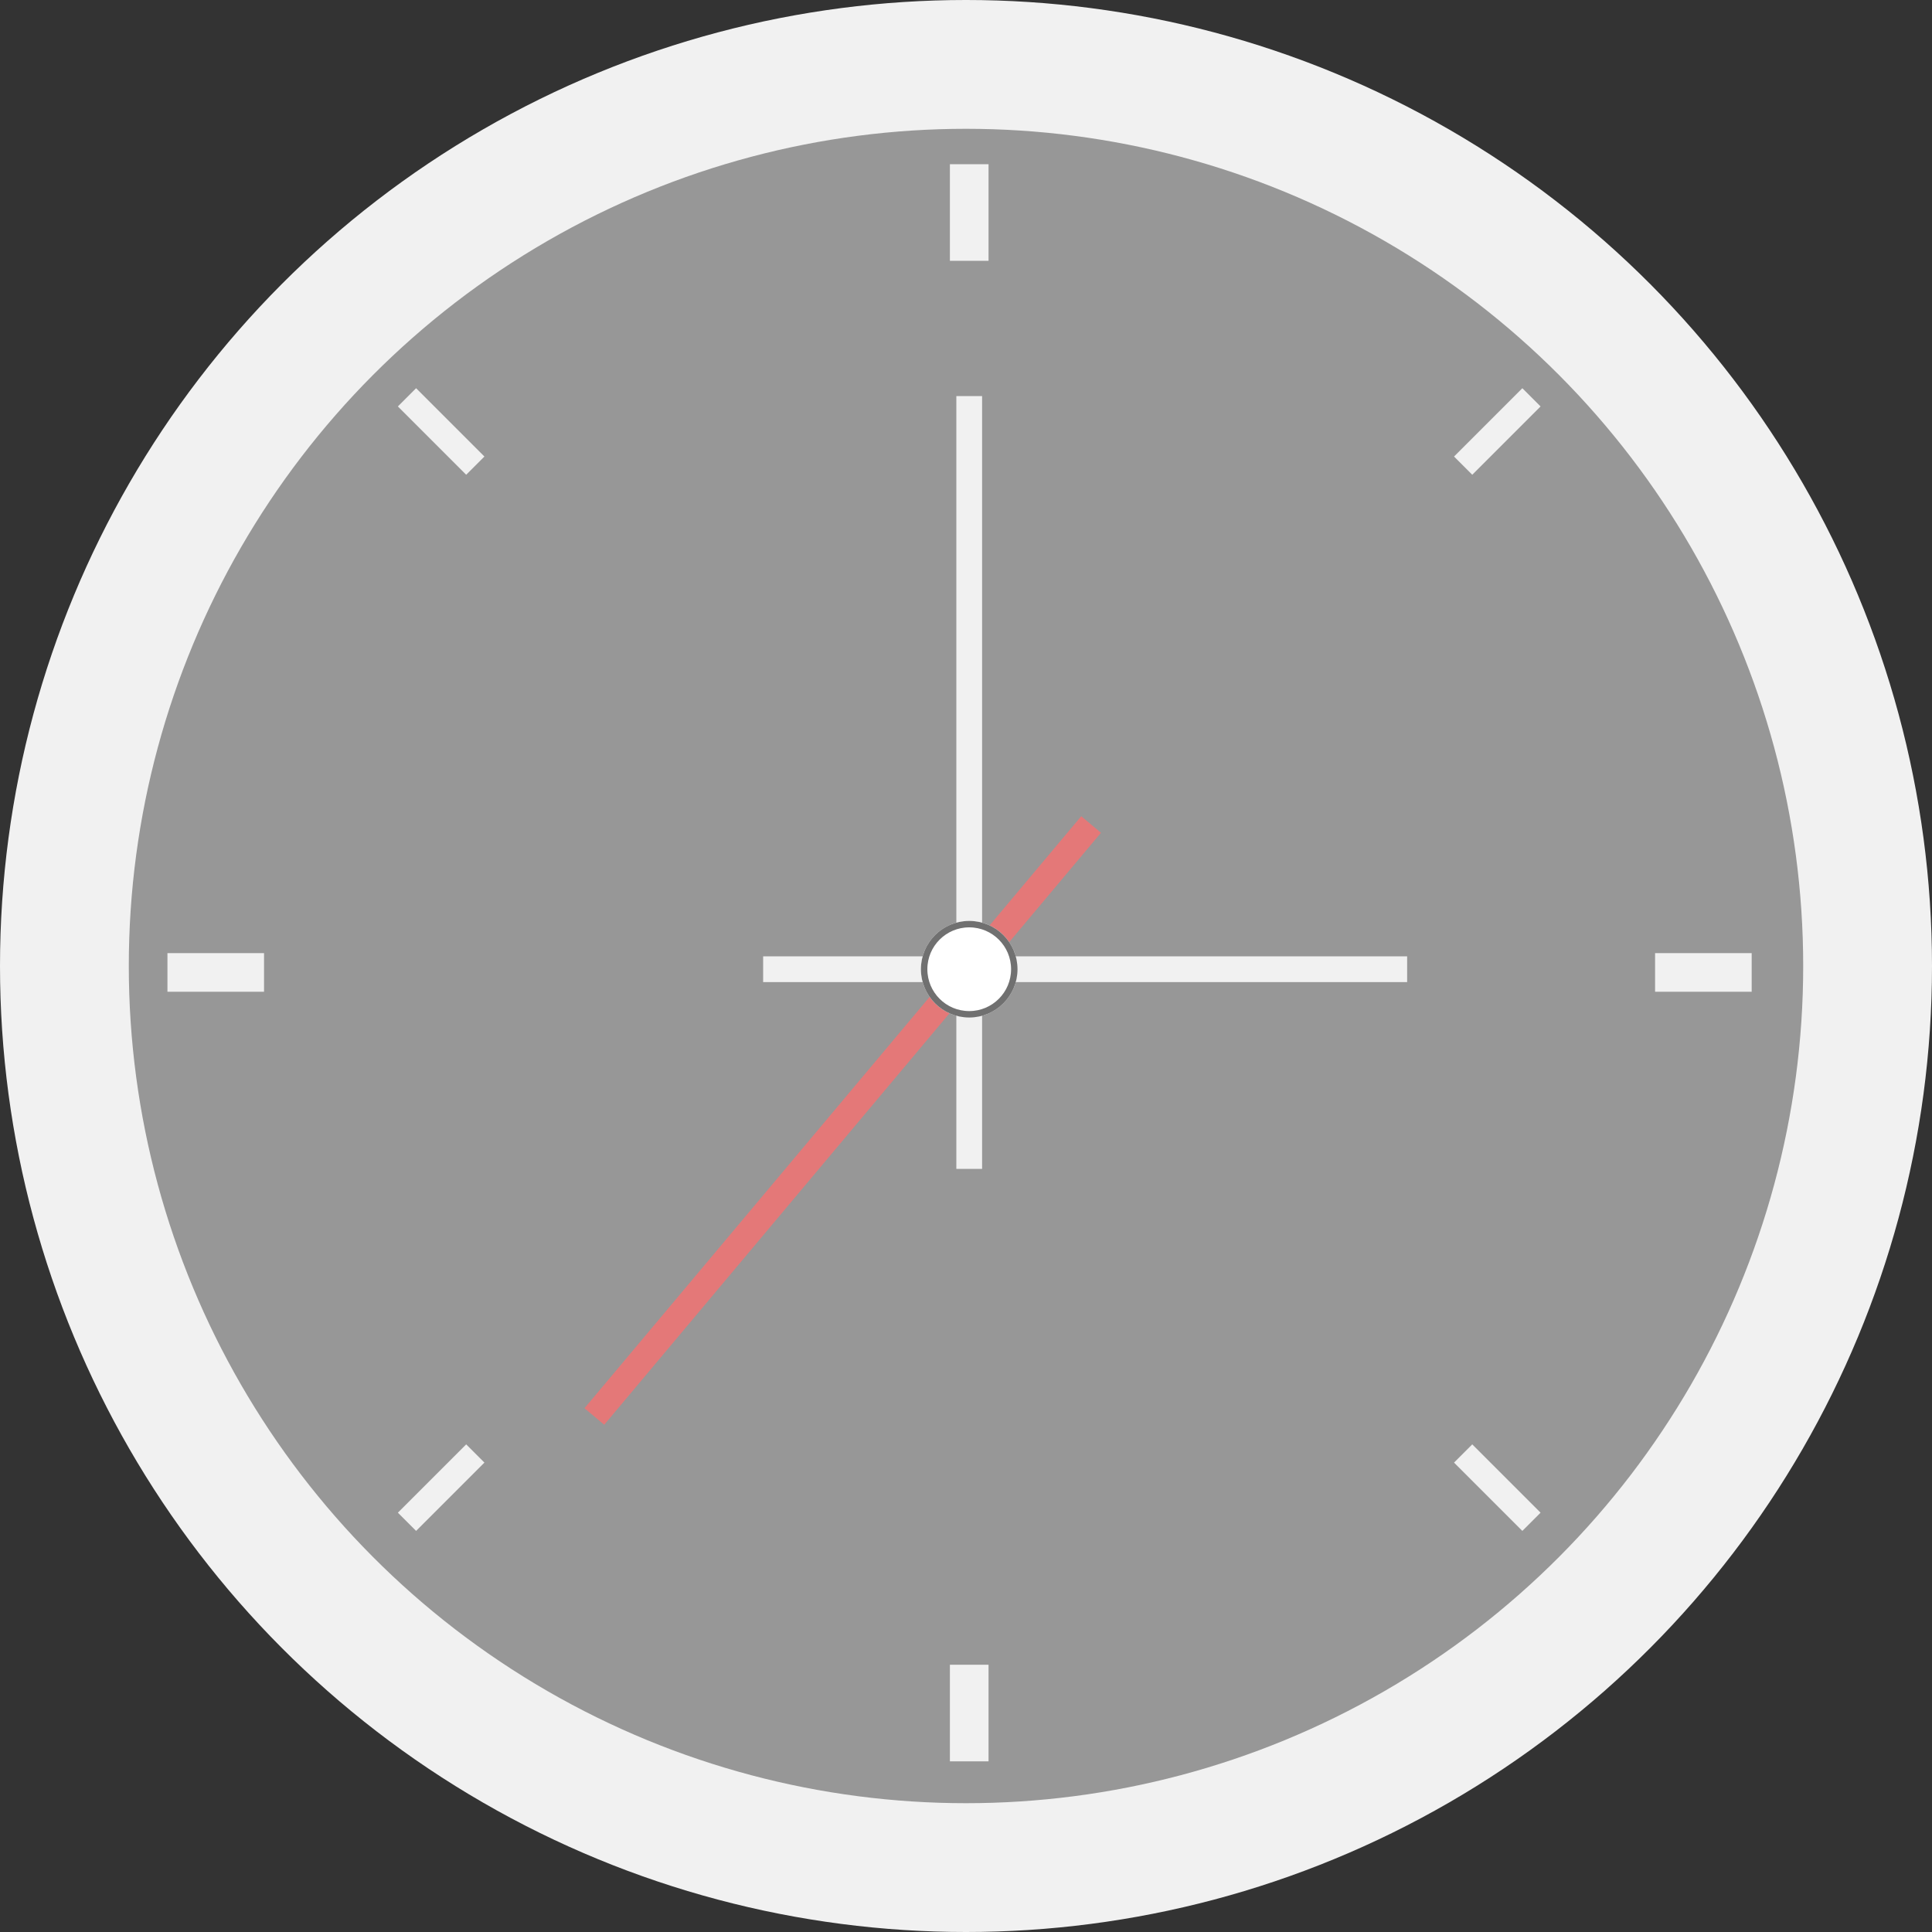 <svg xmlns="http://www.w3.org/2000/svg" xmlns:xlink="http://www.w3.org/1999/xlink" viewBox="0 0 300 300"><rect x="0" y="0" width="300" height="300" fill="#333333" stroke="none"/><defs><style>.a{clip-path:url(#b);}.b{fill:#f1f1f1;}.c{fill:#979797;}.d,.e,.g,.i{fill:none;}.d{stroke:#e47878;}.d,.e{stroke-width:4px;}.e,.g{stroke:#f1f1f1;}.f{fill:#fff;stroke:#707070;}.g{stroke-width:6px;}.h{stroke:none;}</style><clipPath id="b"><rect width="300" height="300"/></clipPath></defs><g id="a" class="a"><g transform="translate(-285 -292)"><circle class="b" cx="150" cy="150" r="150" transform="translate(285 292)"/><circle class="c" cx="130" cy="130" r="130" transform="translate(305 312)"/><line class="d" x2="120" transform="translate(377.291 511.953) rotate(-50)"/><line class="e" x2="100" transform="translate(403.5 442.5)"/><line class="e" x2="120" transform="translate(435.5 353.5) rotate(90)"/><g class="f" transform="translate(428 435)"><circle class="h" cx="7.5" cy="7.5" r="7.5"/><circle class="i" cx="7.5" cy="7.5" r="7"/></g><line class="g" y2="15" transform="translate(435.5 317.5)"/><line class="g" y2="15" transform="translate(435.5 550.5)"/><line class="g" y2="15" transform="translate(557 443) rotate(90)"/><line class="g" y2="15" transform="translate(326 443) rotate(90)"/><line class="e" y2="15" transform="translate(522.803 353.697) rotate(45)"/><line class="e" y2="15" transform="translate(522.803 528.303) rotate(135)"/><line class="e" y2="15" transform="translate(348.197 353.697) rotate(-45)"/><line class="e" y2="15" transform="translate(348.197 528.303) rotate(-135)"/></g></g></svg>